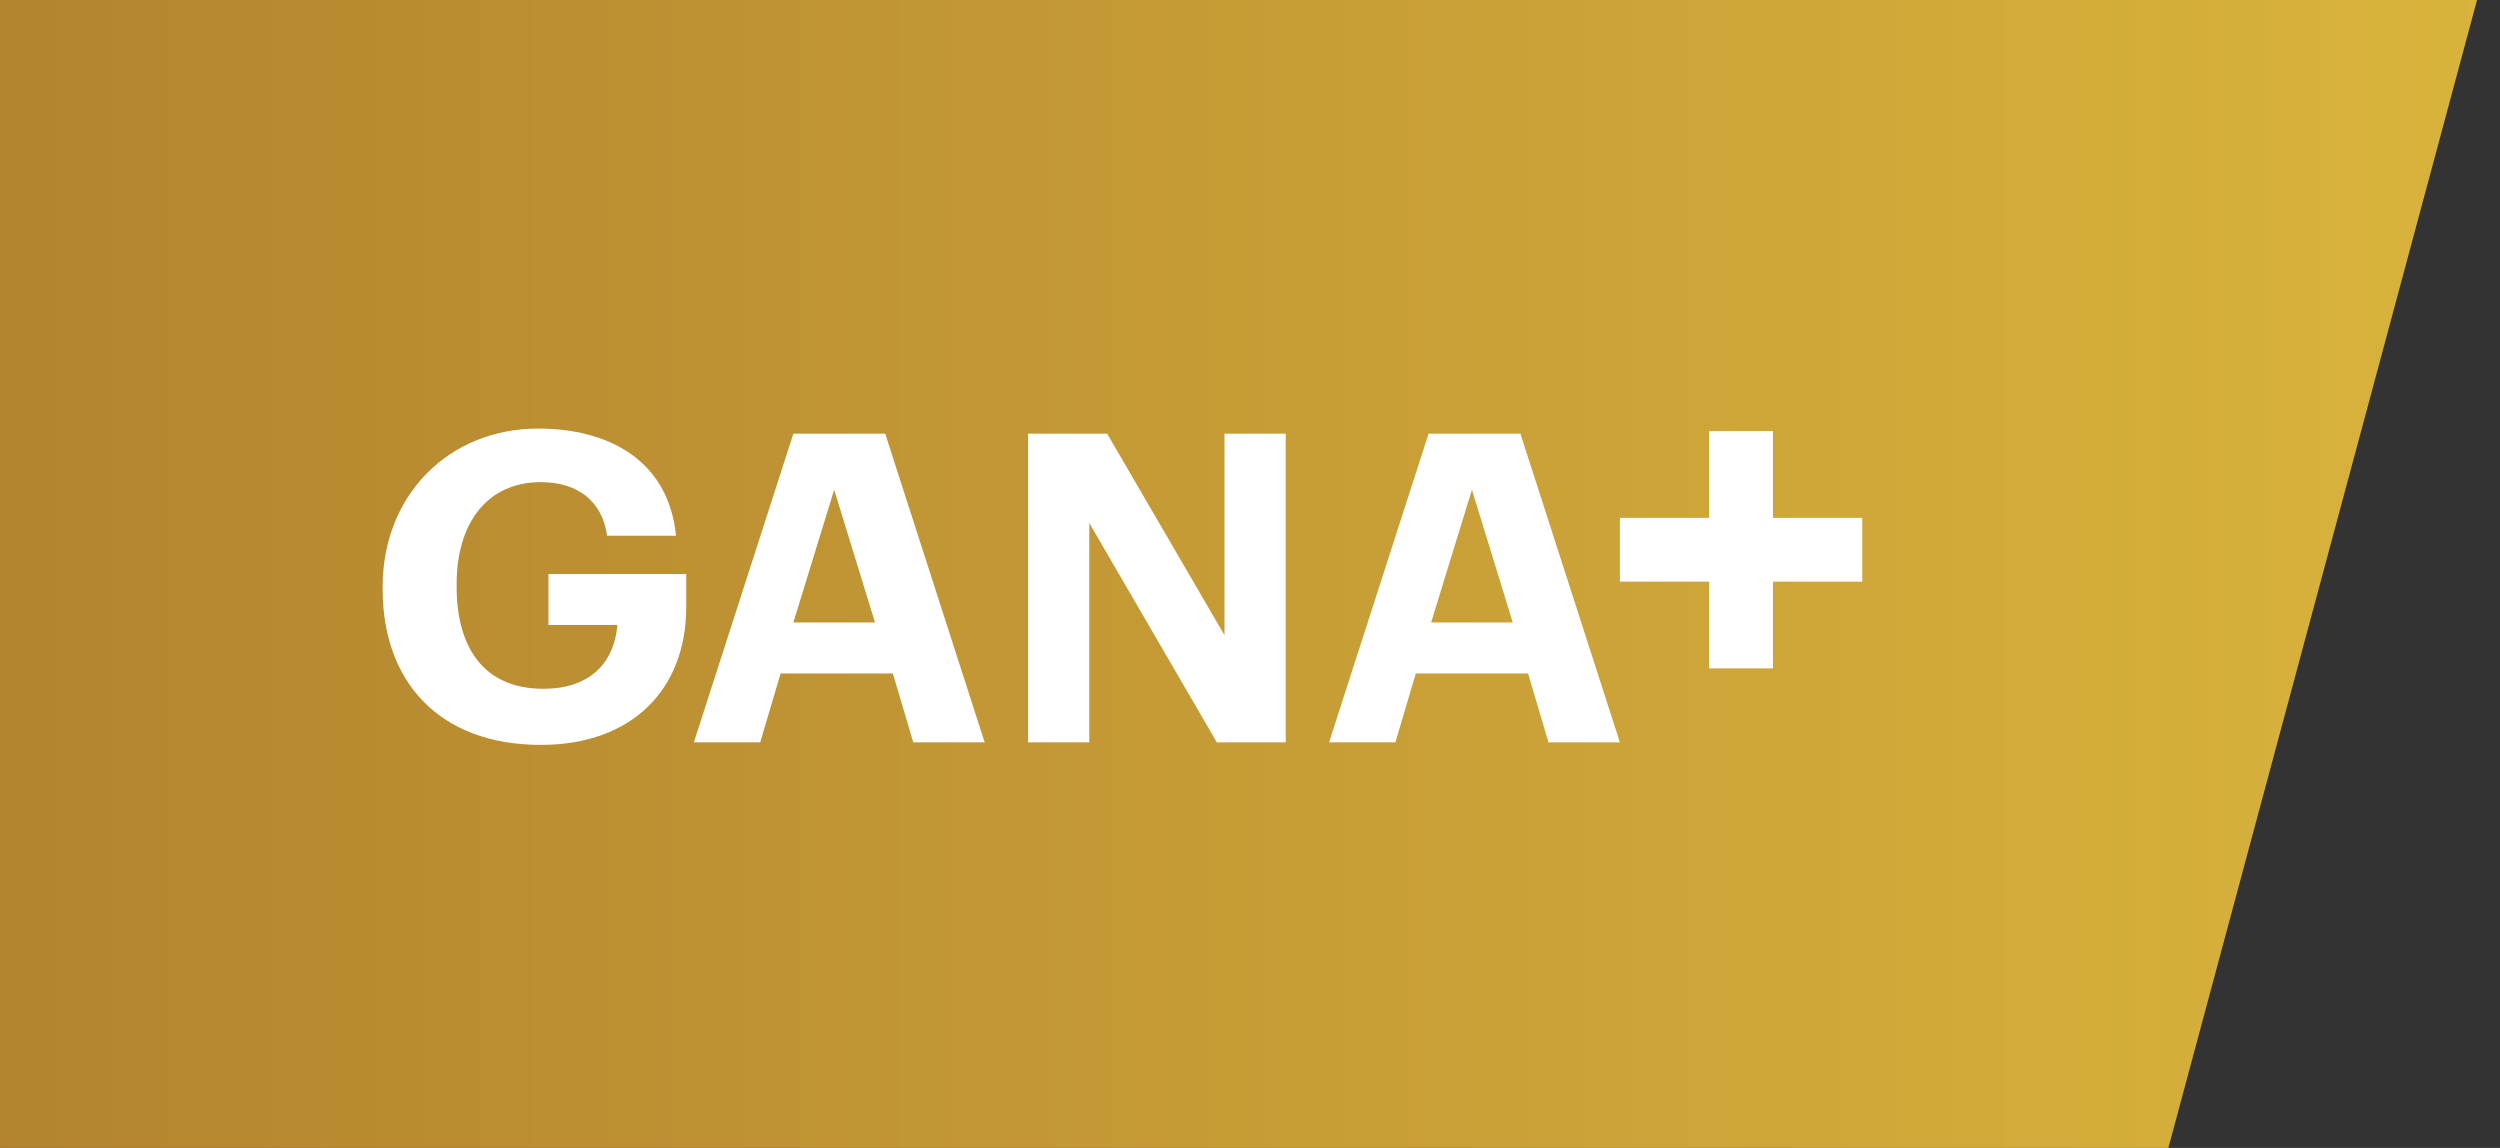 <?xml version="1.0" encoding="utf-8"?>
<!-- Generator: Adobe Illustrator 22.1.0, SVG Export Plug-In . SVG Version: 6.00 Build 0)  -->
<svg version="1.1" id="Layer_1" xmlns="http://www.w3.org/2000/svg" xmlns:xlink="http://www.w3.org/1999/xlink" x="0px" y="0px"
	 viewBox="0 0 98 45" style="enable-background:new 0 0 98 45;" xml:space="preserve">
<rect x="0" y="0" width="98" height="45" fill="#333333" stroke="none"/>
<style type="text/css">
	.st0{fill:url(#bg_1_);}
	.st1{fill:#FFFFFF;}
	.st2{fill-rule:evenodd;clip-rule:evenodd;fill:#FFFFFF;}
</style>
<title>etiqueta-club-ganamás/dorado-independiente</title>
<desc>Created with Sketch.</desc>
<linearGradient id="bg_1_" gradientUnits="userSpaceOnUse" x1="-638.521" y1="398.478" x2="-639.521" y2="398.478" gradientTransform="matrix(-97.067 0 0 -45 -61979.645 17954)">
	<stop  offset="0" style="stop-color:#B3842F"/>
	<stop  offset="1" style="stop-color:#D9B43C"/>
</linearGradient>
<polygon id="bg" class="st0" points="97.1,0 0,0 0,45 85,45 "/>
<g>
	<path class="st1" d="M15,23.1V23c0-3.6,2.6-6.2,6.1-6.2c2.7,0,5.1,1.2,5.4,4.2h-2.7c-0.2-1.4-1.2-2.1-2.6-2.1c-2.1,0-3.3,1.6-3.3,4
		v0.1c0,2.3,1,4,3.4,4c2,0,2.8-1.2,2.9-2.5h-2.7v-2h5.4v1.3c0,3.2-2.1,5.4-5.7,5.4C17.2,29.2,15,26.7,15,23.1z"/>
	<path class="st1" d="M31.1,17h3.6l3.9,12.1h-2.8l-0.8-2.7h-4.4l-0.8,2.7h-2.6L31.1,17z M31.1,24.4h3.2l-1.6-5.2L31.1,24.4z"/>
	<path class="st1" d="M40.2,17h3.2l4.6,7.9V17h2.4v12.1h-2.7l-5-8.6v8.6h-2.4V17z"/>
	<path class="st1" d="M56,17h3.6l3.9,12.1h-2.8l-0.8-2.7h-4.4l-0.8,2.7h-2.6L56,17z M56.1,24.4h3.2l-1.6-5.2L56.1,24.4z"/>
	<polygon class="st2" points="73,20.3 69.5,20.3 69.5,16.9 67,16.9 67,20.3 63.5,20.3 63.5,22.8 67,22.8 67,26.2 69.5,26.2 
		69.5,22.8 73,22.8 	"/>
</g>
</svg>
